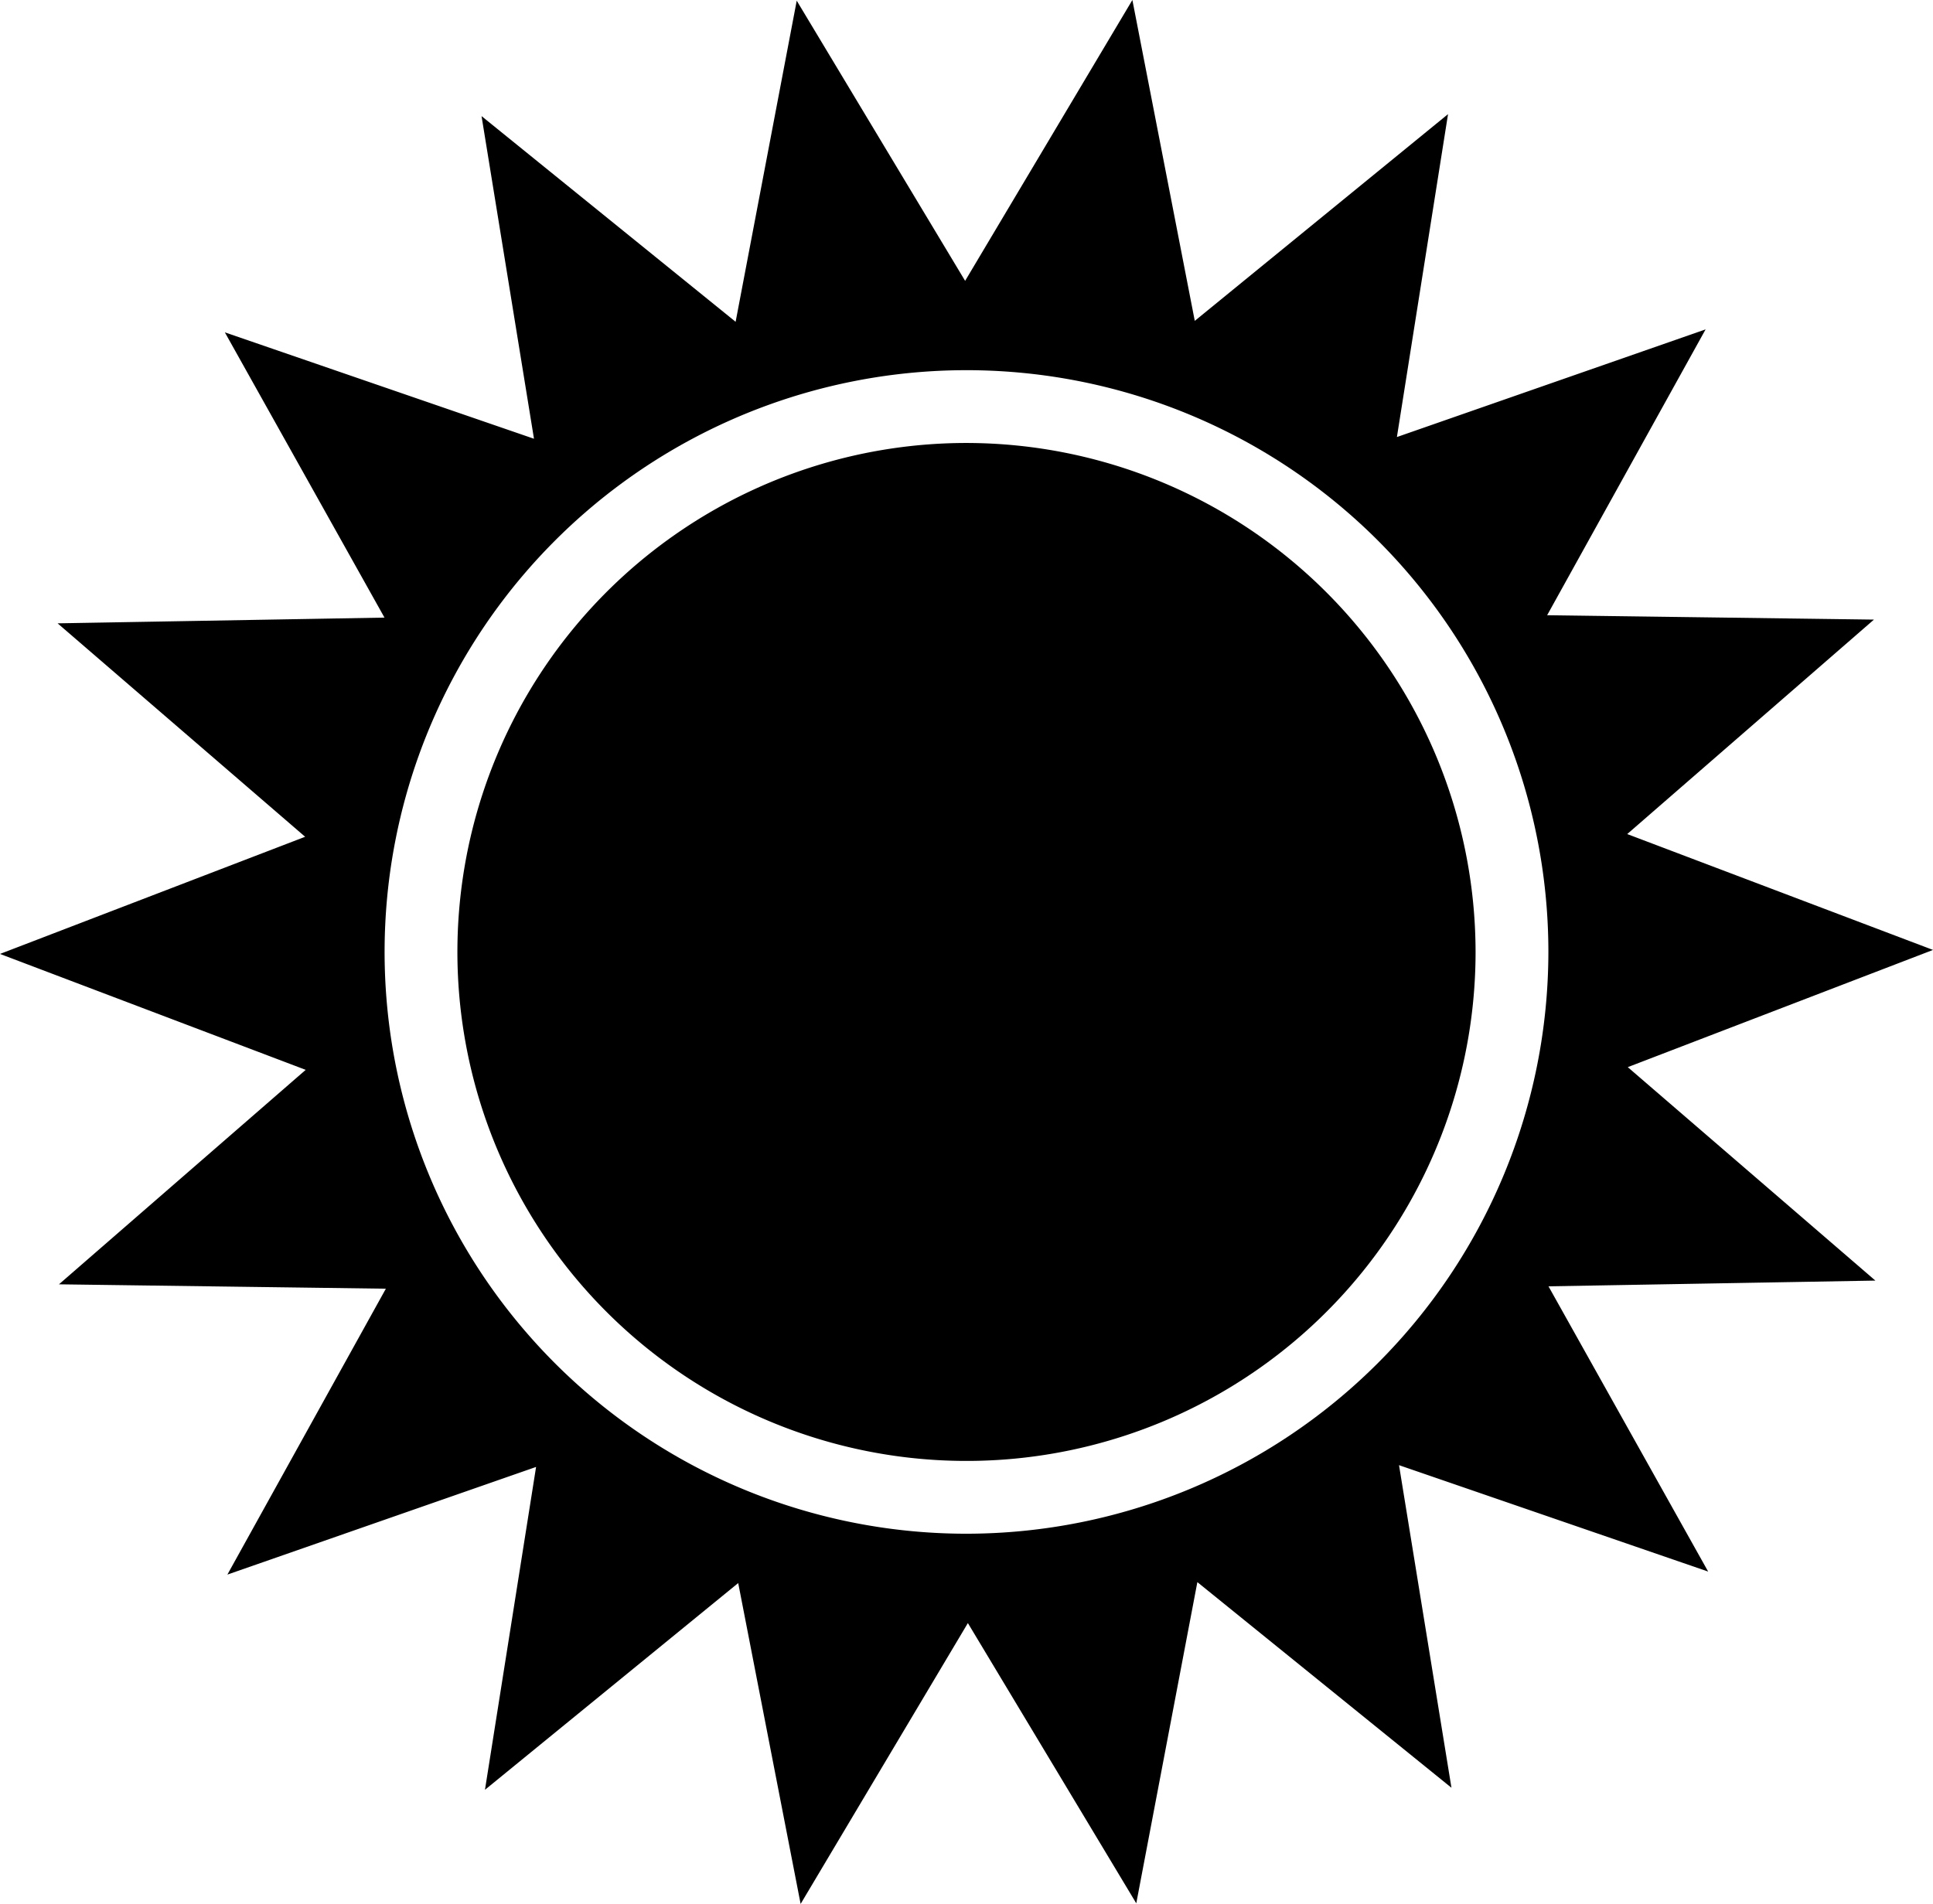 <svg xmlns="http://www.w3.org/2000/svg" viewBox="0 0 106.199 104.623"><path d="M53.1,24.342A27.969,27.969,0,1,0,81.068,52.311,28,28,0,0,0,53.1,24.342Z"/><path d="M89.43,58.641,106.2,52.2,89.4,45.833l13.555-11.785L85,33.807,93.706,18.1l-16.96,5.916L79.555,6.272,65.641,17.632,62.213,0,53.024,15.433,43.772.038,40.415,17.683,26.456,6.38,29.337,24.11,12.353,18.263l8.771,15.675-17.959.315,13.6,11.729L0,52.42,16.795,58.79,3.239,70.575l17.96.241-8.707,15.71,16.96-5.916L26.644,98.351l13.913-11.36,3.429,17.632L53.175,89.19l9.252,15.4L65.783,86.94l13.96,11.3L76.862,80.513,93.846,86.36,85.074,70.685l17.959-.315ZM53.1,84.28A31.969,31.969,0,1,1,85.068,52.311,32,32,0,0,1,53.1,84.28Z"/></svg>